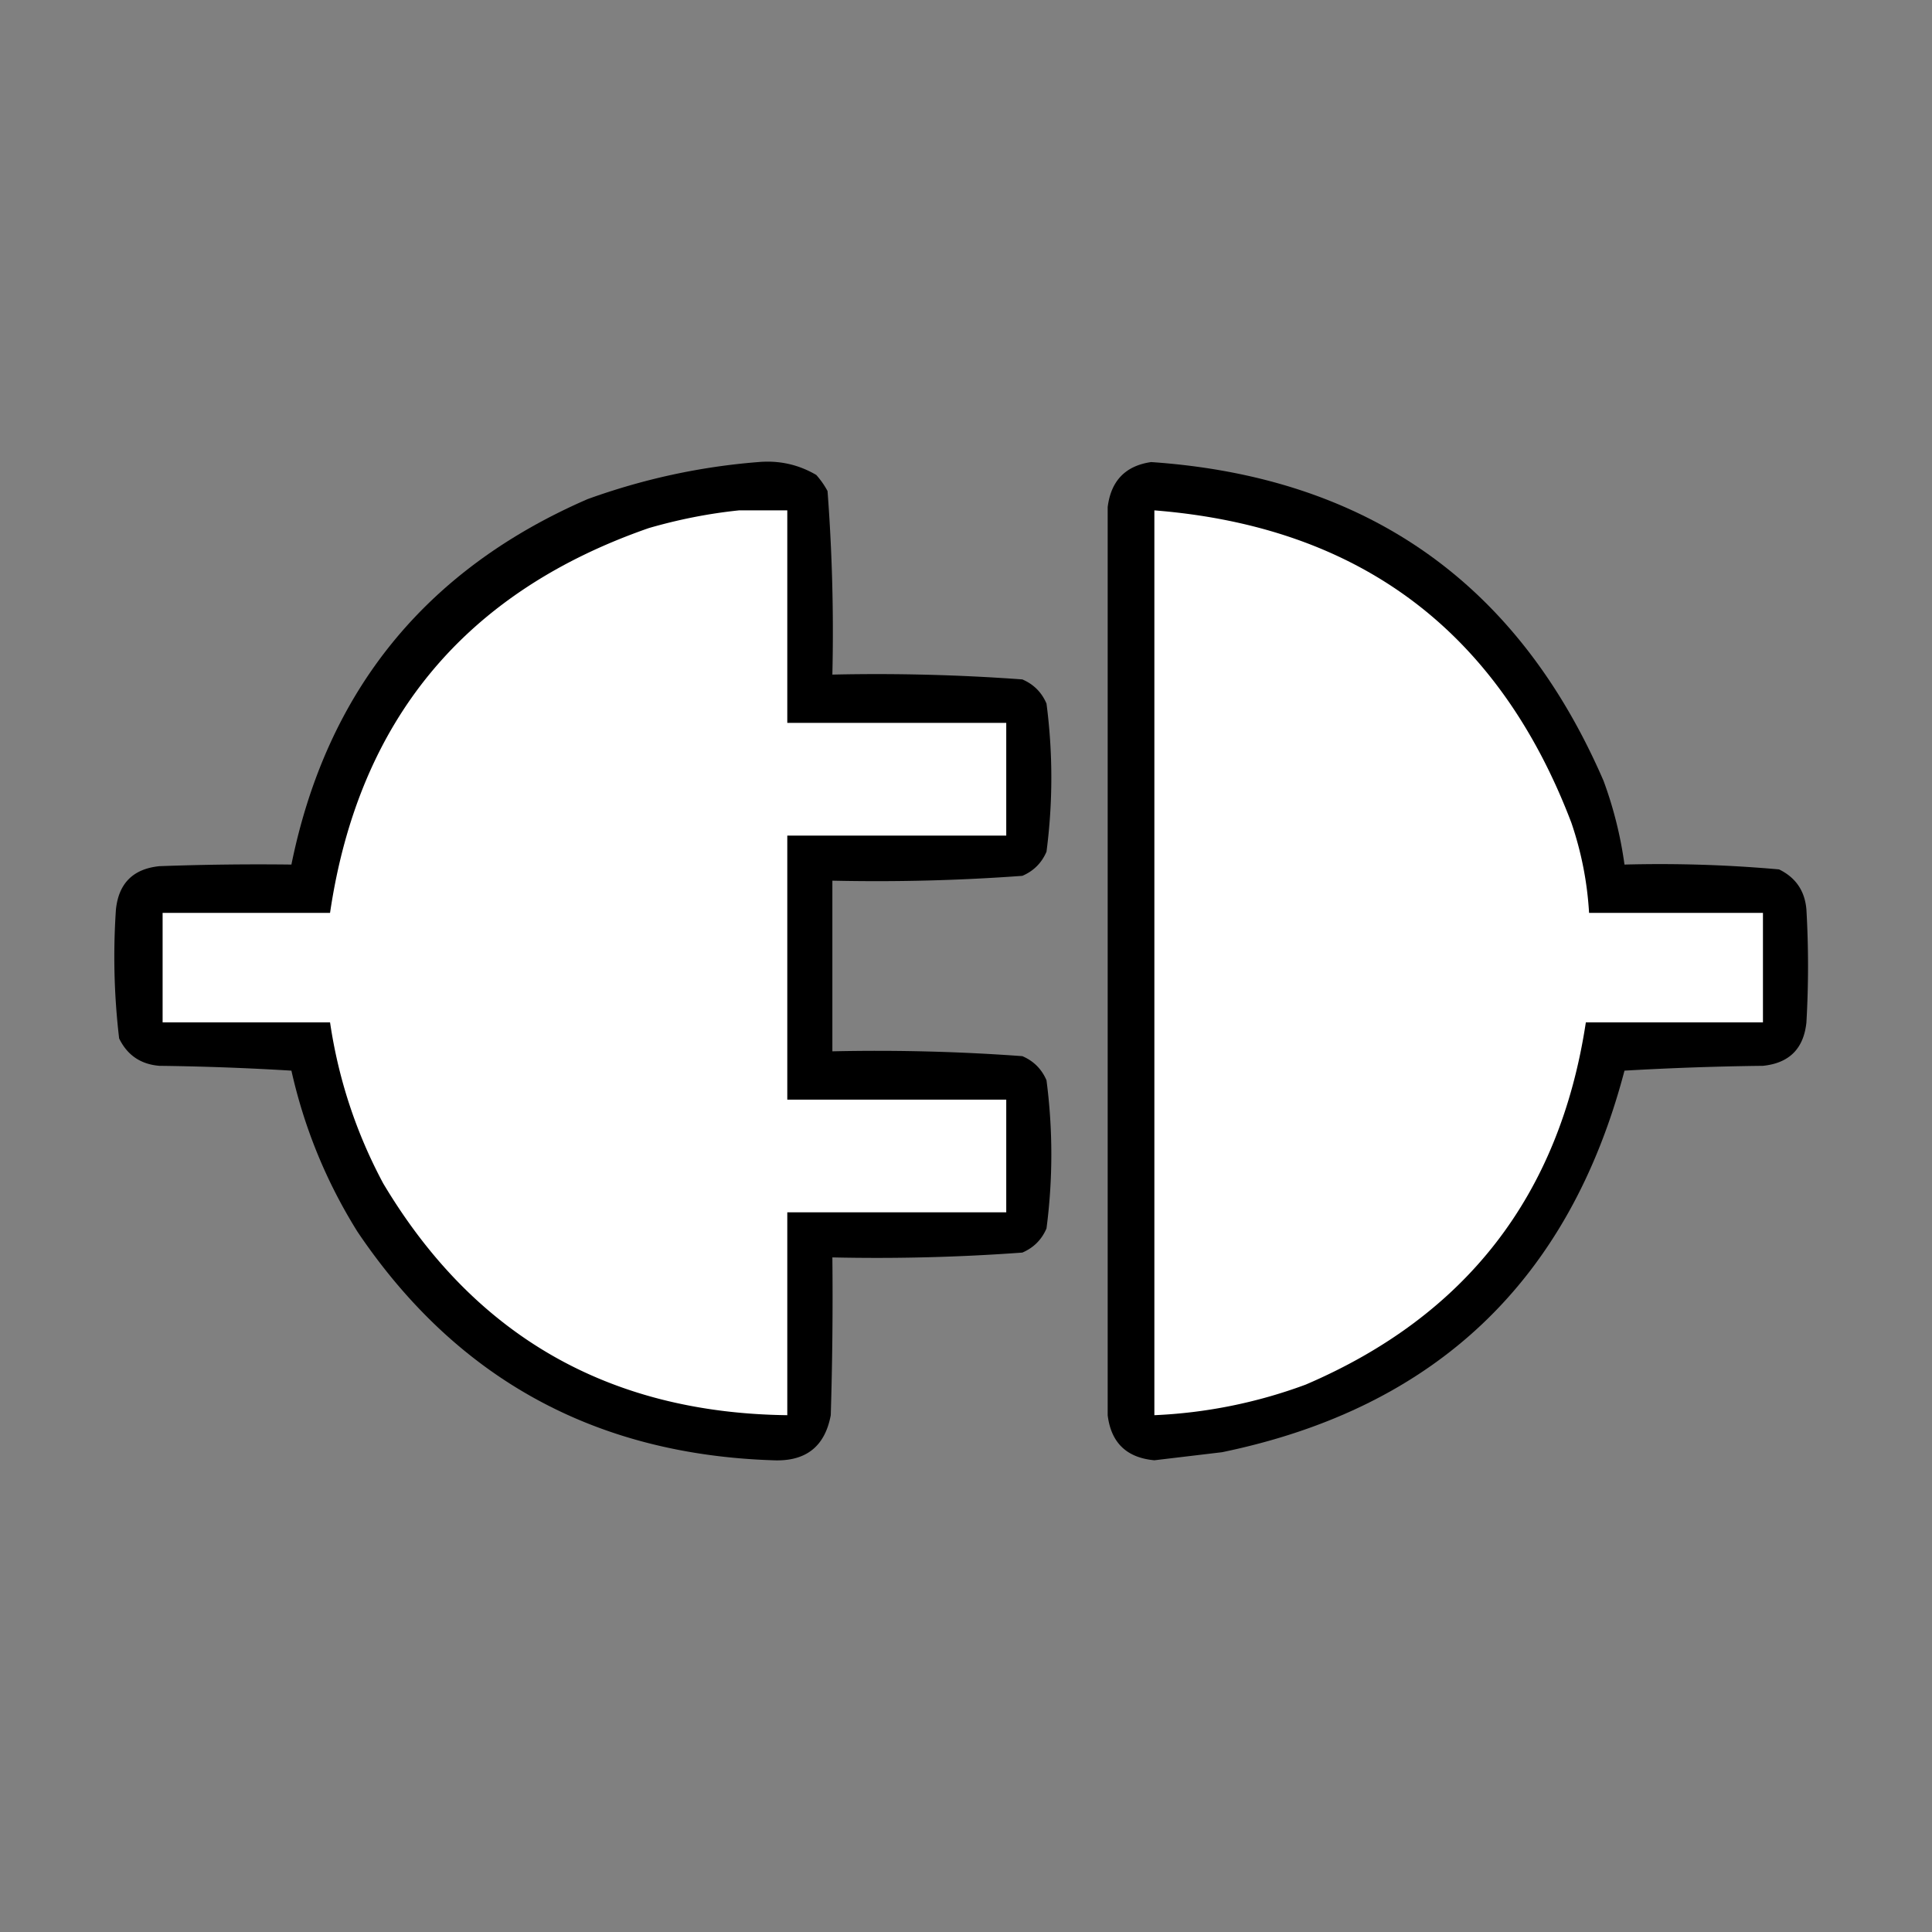 <svg xmlns="http://www.w3.org/2000/svg" width="600" height="600" shape-rendering="geometricPrecision" image-rendering="optimizeQuality" fill-rule="evenodd"><rect width="100%" height="100%" fill="#808080" stroke="none"/><path d="M235.5 143.5c6.489-.57 12.489.763 18 4a26.09 26.09 0 0 1 3.5 5 579.33 579.33 0 0 1 1.5 57c19.713-.438 39.38.062 59 1.5 3.5 1.5 6 4 7.5 7.5a177.08 177.08 0 0 1 0 46c-1.5 3.5-4 6-7.5 7.5-19.62 1.438-39.287 1.938-59 1.5v53c19.713-.438 39.38.062 59 1.5 3.5 1.5 6 4 7.5 7.5a177.08 177.08 0 0 1 0 46c-1.5 3.5-4 6-7.5 7.5-19.62 1.438-39.287 1.938-59 1.5.167 16.337 0 32.67-.5 49-1.826 9.809-7.826 14.475-18 14-55.353-1.832-98.353-25.498-129-71-9.658-15.465-16.491-32.131-20.5-50a842.03 842.03 0 0 0-41-1.5c-5.8-.472-9.967-3.306-12.5-8.5-1.57-13.286-1.903-26.619-1-40 .833-8.167 5.333-12.667 13.5-13.5a840.27 840.27 0 0 1 41-.5c10.948-53.785 41.615-91.618 92-113.5 17.294-6.245 34.961-10.078 53-11.5z"/><path fill="#000000" d="M357.5 143.5c67.09 4.6 113.924 37.6 140.5 99a123.71 123.71 0 0 1 6.5 26 416.75 416.75 0 0 1 48 1.5c5.194 2.533 8.028 6.7 8.5 12.5.667 11.667.667 23.333 0 35-.833 8.167-5.333 12.667-13.5 13.5-14.345.167-28.678.667-43 1.5-17.166 65.332-58.833 104.832-125 118.5l-21 2.5c-8.622-.789-13.455-5.456-14.5-14v-282c1.012-8.177 5.512-12.844 13.5-14z"/><path d="M229.5 158.5h15v66h68v35h-68v82h68v35h-68v63c-55.449-.681-97.282-24.681-125.5-72-8.402-15.707-13.902-32.373-16.5-50h-52v-34h52c8.822-59.786 41.822-99.619 99-119.5 9.311-2.696 18.644-4.529 28-5.5zm129 0c63.644 5.065 106.81 37.398 129.5 97 3.108 9.095 4.941 18.428 5.5 28h54v34h-55c-8.132 53.633-37.132 91.133-87 112.5a154.09 154.09 0 0 1-47 9.5v-281z" fill="#ffffff"/></svg>
